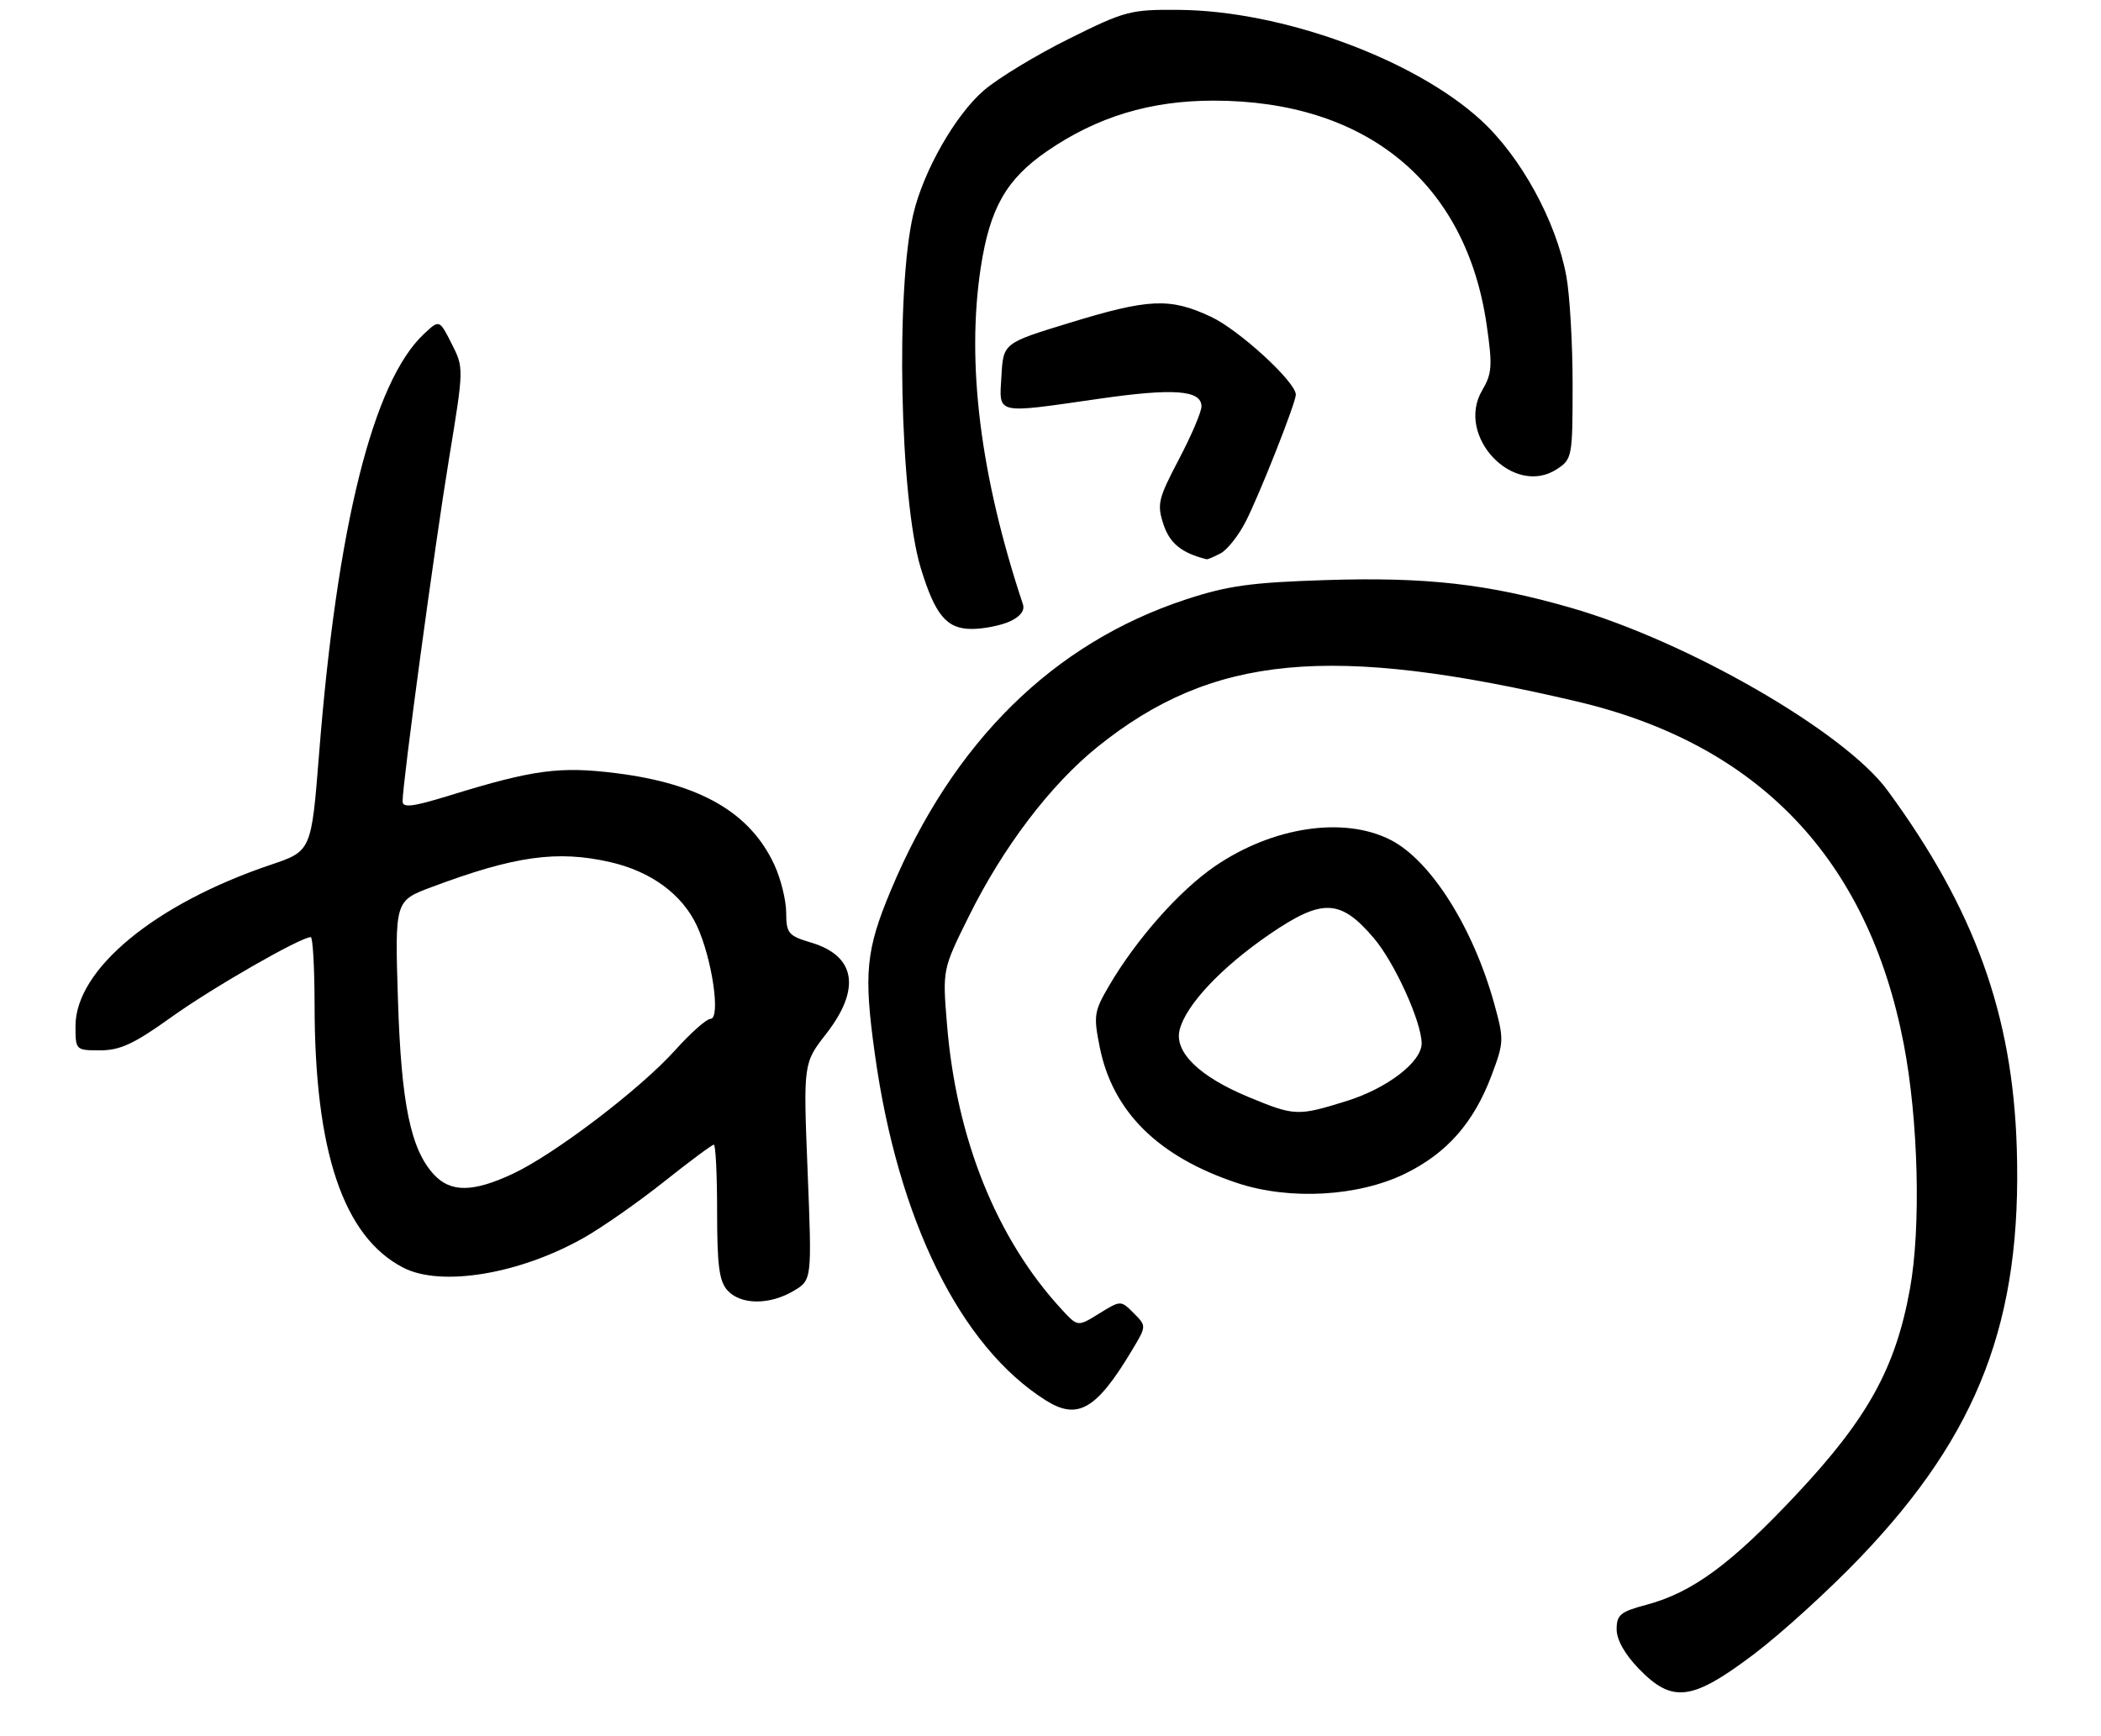 <?xml version="1.0" encoding="UTF-8" standalone="no"?>
<!DOCTYPE svg PUBLIC "-//W3C//DTD SVG 1.1//EN" "http://www.w3.org/Graphics/SVG/1.1/DTD/svg11.dtd" >
<svg xmlns="http://www.w3.org/2000/svg" xmlns:xlink="http://www.w3.org/1999/xlink" version="1.1" viewBox="0 0 334 276">
 <g >
 <path fill="currentColor"
d=" M 278.77 263.05 C 283.11 259.78 290.76 252.82 295.77 247.58 C 314.59 227.89 321.47 209.88 320.61 182.50 C 319.95 161.28 313.88 144.50 300.05 125.66 C 293.22 116.35 268.28 101.97 249.71 96.63 C 236.51 92.83 226.72 91.72 210.77 92.23 C 198.86 92.61 195.18 93.12 188.50 95.32 C 167.44 102.25 151.49 117.96 141.63 141.53 C 137.64 151.06 137.28 154.71 139.08 167.61 C 142.75 193.98 152.66 214.08 166.23 222.64 C 171.32 225.86 174.31 224.13 179.97 214.66 C 182.27 210.83 182.27 210.83 180.22 208.78 C 178.17 206.73 178.17 206.73 174.75 208.84 C 171.33 210.96 171.33 210.96 168.81 208.23 C 158.43 196.99 152.02 181.06 150.54 162.82 C 149.83 154.14 149.83 154.14 154.03 145.67 C 159.49 134.65 167.01 124.76 174.50 118.73 C 192.74 104.07 211.47 102.30 250.72 111.54 C 279.55 118.33 296.95 136.55 302.63 165.93 C 304.97 178.03 305.41 195.17 303.62 204.97 C 301.34 217.52 296.92 225.53 285.57 237.62 C 275.20 248.68 269.05 253.20 261.75 255.15 C 257.60 256.25 257.00 256.75 257.00 259.05 C 257.00 260.72 258.30 263.03 260.55 265.35 C 265.87 270.83 268.97 270.44 278.77 263.05 Z  M 126.14 205.26 C 129.08 203.52 129.08 203.52 128.39 186.28 C 127.70 169.04 127.70 169.04 131.35 164.36 C 136.89 157.24 136.04 151.99 128.98 149.88 C 125.31 148.78 125.00 148.41 124.98 145.09 C 124.97 143.12 124.12 139.70 123.10 137.50 C 119.26 129.20 111.33 124.61 97.94 122.93 C 89.00 121.81 84.76 122.38 71.56 126.45 C 65.60 128.29 64.00 128.49 64.00 127.40 C 64.00 124.44 69.11 86.73 71.37 73.00 C 73.75 58.51 73.75 58.50 71.80 54.65 C 69.85 50.79 69.85 50.79 67.37 53.12 C 59.30 60.71 53.58 83.63 50.72 119.91 C 49.50 135.32 49.50 135.32 43.00 137.51 C 24.59 143.73 12.00 154.14 12.00 163.15 C 12.00 166.97 12.04 167.00 15.94 167.00 C 19.10 167.00 21.33 165.96 27.20 161.75 C 33.69 157.09 47.78 149.00 49.40 149.00 C 49.73 149.00 50.00 153.84 50.01 159.75 C 50.02 183.10 54.58 196.63 64.10 201.55 C 70.11 204.66 82.62 202.59 92.85 196.78 C 95.79 195.11 101.52 191.10 105.58 187.87 C 109.64 184.64 113.20 182.00 113.48 182.00 C 113.77 182.00 114.00 186.80 114.00 192.67 C 114.00 201.20 114.33 203.71 115.65 205.17 C 117.74 207.48 122.32 207.52 126.14 205.26 Z  M 223.37 186.61 C 230.02 183.36 234.29 178.50 237.11 171.00 C 239.10 165.71 239.11 165.27 237.54 159.58 C 234.17 147.44 227.46 136.82 221.08 133.55 C 213.64 129.75 202.35 131.44 193.15 137.72 C 187.51 141.58 180.66 149.31 176.33 156.70 C 173.92 160.81 173.82 161.48 174.83 166.51 C 176.90 176.80 184.17 183.96 196.76 188.12 C 205.07 190.86 215.94 190.24 223.37 186.61 Z  M 160.52 98.81 C 162.21 98.04 162.95 97.07 162.61 96.06 C 155.84 75.71 153.59 57.69 155.92 42.50 C 157.37 33.06 159.99 28.48 166.46 24.03 C 174.40 18.57 182.86 16.00 192.93 16.00 C 217.20 16.00 233.08 29.05 236.34 51.67 C 237.28 58.15 237.19 59.41 235.63 62.05 C 231.33 69.33 240.60 79.11 247.51 74.59 C 249.93 73.00 250.00 72.63 250.00 61.11 C 250.00 54.60 249.55 46.85 249.00 43.89 C 247.38 35.14 241.76 24.89 235.39 19.07 C 224.75 9.35 203.78 1.70 187.41 1.57 C 179.72 1.50 178.85 1.73 169.91 6.18 C 164.73 8.75 158.67 12.43 156.43 14.35 C 151.91 18.23 146.83 27.11 145.20 34.00 C 142.35 46.00 143.04 79.34 146.37 90.30 C 148.66 97.81 150.49 100.00 154.48 100.00 C 156.36 100.00 159.08 99.46 160.52 98.81 Z  M 194.06 87.97 C 195.12 87.40 196.91 85.13 198.03 82.93 C 200.26 78.57 206.00 64.03 206.00 62.75 C 206.00 60.73 196.99 52.46 192.50 50.36 C 185.99 47.31 182.66 47.46 170.00 51.34 C 159.50 54.55 159.50 54.55 159.20 59.78 C 158.84 65.99 158.03 65.80 174.74 63.40 C 186.60 61.69 191.00 62.02 191.00 64.62 C 191.00 65.49 189.38 69.29 187.40 73.05 C 184.11 79.32 183.91 80.18 184.96 83.38 C 185.96 86.40 187.85 87.93 191.82 88.92 C 191.99 88.96 193.00 88.53 194.06 87.97 Z  M 69.01 186.78 C 65.28 182.78 63.78 175.50 63.26 158.87 C 62.77 143.23 62.77 143.23 68.62 141.04 C 81.84 136.09 88.57 135.15 97.00 137.07 C 103.49 138.55 108.44 142.18 110.78 147.18 C 113.21 152.40 114.61 162.00 112.94 162.00 C 112.31 162.00 109.79 164.24 107.32 166.99 C 101.75 173.18 88.15 183.53 81.50 186.64 C 75.21 189.58 71.66 189.62 69.01 186.78 Z  M 198.50 174.43 C 190.66 171.18 186.64 167.27 187.53 163.74 C 188.52 159.78 194.19 153.77 201.86 148.52 C 210.21 142.82 213.07 142.92 218.36 149.11 C 221.68 152.98 226.00 162.49 226.00 165.90 C 226.00 168.85 220.53 173.05 214.04 175.07 C 206.28 177.48 205.82 177.46 198.50 174.43 Z "/>
</g>
</svg>